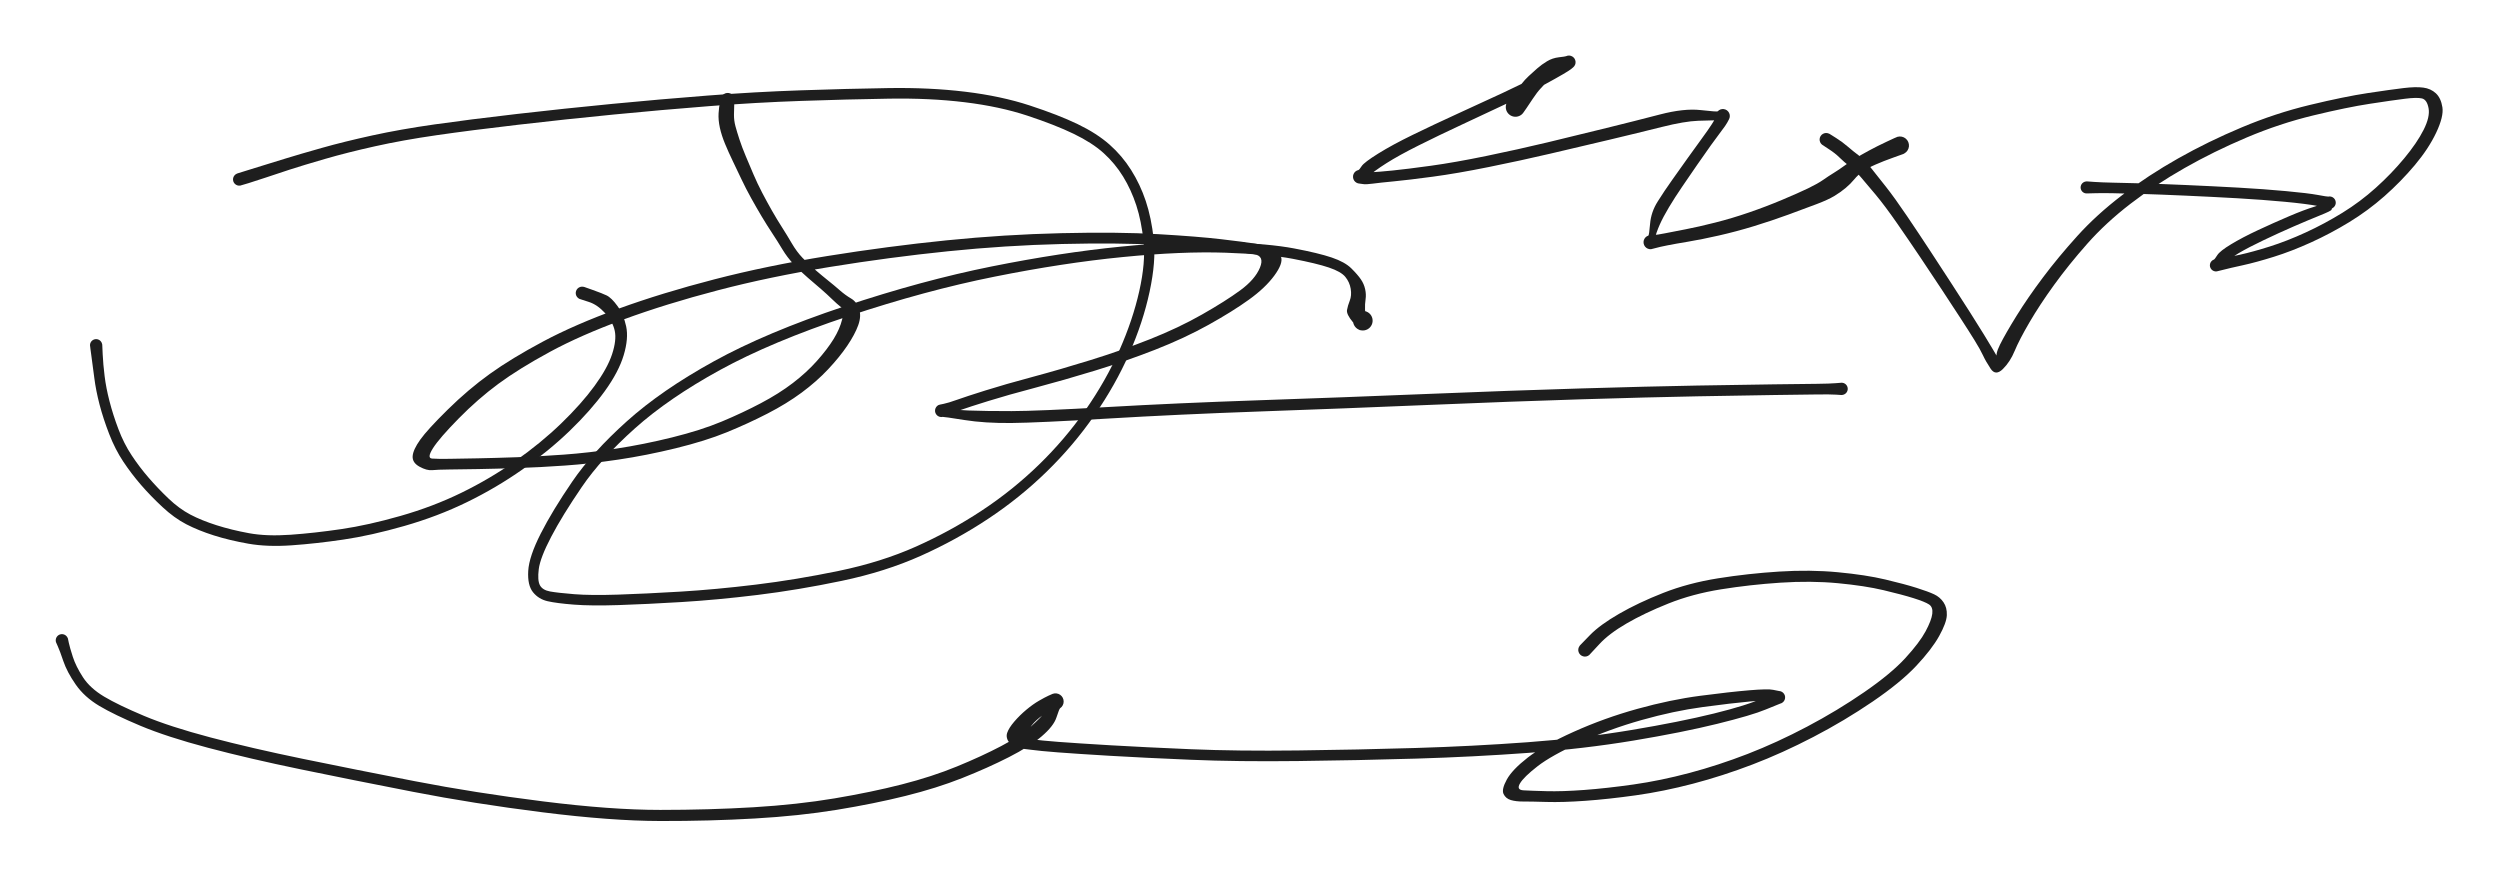 <svg version="1.1" xmlns="http://www.w3.org/2000/svg" viewBox="0 0 1254 441" width="1254" height="441">
  <!-- svg-source:excalidraw -->
  <!-- payload-type:application/vnd.excalidraw+json --><!-- payload-version:2 --><!-- payload-start -->eyJ2ZXJzaW9uIjoiMSIsImVuY29kaW5nIjoiYnN0cmluZyIsImNvbXByZXNzZWQiOnRydWUsImVuY29kZWQiOiJ4nM1cXF1zXHUwMDEzx1x1MDAxMn3Xr3D5vrLJztfuTt6AhFx1MDAxNHAvgSi5uZBKuWRpbVx1MDAwYsuSXCLJgKH473clXHUwMDFi7Z5W4PSUoSyoovDunJ2vnu4+3T3+0Ds4OFxcXc3rw1x1MDAxZlx1MDAwZVx1MDAwZet3w8FkPFpcZt5cdTAwMWXeWz9/Uy+W49m0eWU3Py9nl4vhpuXZajVf/vD994P5/LvT8ep4Njv/bji7uIbVk/qinq6WTcM/m59cdTAwMGZcdTAwMGU+bP7tdHSyqOttN5s3bVelk1x1MDAwZp/NpptebV6ZyvtQXHUwMDE221x1MDAxNuPlj01vq3rUvD5cdTAwMTlMlnX7Zv3o8Pzfv52e/Pzr0f1cdTAwMDevlv3yZXxcdTAwMTWPhlXb68l4MumvriabQS1nzdzbd8vVYnZe/zFcdTAwMWWtzj4tQOf551CL2eXp2bReridvtk9n88FwvLpaP8vz7dPB9HTzjfbJu/X8bdvXXHUwMDFhYX0u+n44m8xcdTAwMTbrvv9l6vXftvfjwfD8tFx1MDAxOcJ0tG2zWlxmpsv5YNFsSNvu7c2sSlx1MDAxM7fPzurx6dlqPcTKt1x1MDAxZNabpfXReVx1MDAxN/LOSNa9zFx1MDAxZo82e/xXu56LwUX9eI2YXk4m3UWZjm5cdTAwMTZcdTAwMDVeXHUwMDFjr1/81Fx1MDAxMZf2U5fz0eB6X02ZV2WsbFx1MDAxZUtXbd9PxtNz+bnJbHj+XHUwMDBmojCfjbvSuP7T/u+gXf7NXHUwMDBm2///de9cdTAwMWZbZ+ZcdTAwMWX8lNbepTX3ac3LtOYmsPa229xa1ryAqdKlMThX3j5021x1MDAwN7pVXHUwMDE2vl/w9jD+omLtXHUwMDFkLj5dTVx1MDAwN9+v6OZ6XHUwMDA37SNrXHUwMDFmYDyRjifAeFwi/X6B0pPTXHRcdTAwMTTullx1MDAwMDpcdTAwMDVcdKAnQFx1MDAwMFxmXHUwMDE1ulBcdTAwMDGAXHUwMDFmXHUwMDAyj1x1MDAwMMfFwlx1MDAwM8BTuTMlnmJcbsjg4JiC61x0i5Pgsp2Jha24Yow5XCJcdTAwMTS60bhkiEuH+DJcdTAwMTlcdTAwMTJ8OiSkQ1xuhFBZ3IUo7FXAXHUwMDE1KzUrhpBC0YvYSsd7iah+LO8kgP0yOe1cdTAwMDMksqLnKsRu+7KgXHUwMDA3V1hcdTAwMTiqcZstXHUwMDA2XHUwMDAw7cE6OLjchtlcdTAwMDLEkG+2LYu0SdtcdTAwMTKGVFLlI1x1MDAwMXSVxJAq7tZIS8ZdXHUwMDAzj8rK0KNnXHJcIiydtylR7ziO8KhDPJ25MSCyJnCnK0dcclx1MDAxMriU5ziqwOeR+1SEUFx1MDAxZty529FRXHUwMDFjUYp5KFx1MDAwNFFYZiolrkQp4U5tQ39xz+l+XHUwMDA0sVZcXEqCL1JcdTAwMTHiRGlcdTAwMTDJo/pcdTAwMDKiJ5CHk8Fy9XB2cTFeNSTy+ZpcdTAwMDBKsrhcdTAwMWNfXFxOXHUwMDFhivl80Vx1MDAxMNPLxZqIr1x1MDAxNpdcdTAwMWTWePP8mpdunn68fplcdTAwMTTOKKJ8+Cmc0Uh9dLlxvqXbLJwxf+afn1x1MDAxZVx1MDAwZvv33/f7b1x1MDAxNuHFm7NX5sF+hzOMXHRcdTAwMTjPXGKmXHUwMDEwnX+9eEZsXHUwMDE1YieeYXfiXHUwMDE5Ns9cdTAwMWJcdTAwMWJQhlbv3EVAo6Er9u5cdTAwMDNcdTAwMWFcdTAwMTjPoFx1MDAxYVx1MDAwYrRPZlx1MDAxNFpcdTAwMTRcdTAwMDHUI/FcdTAwMTZcdTAwMDdEtW6JM3CcP6G5yVx1MDAxY/fDkLprXHUwMDEwhVx1MDAxOFx1MDAxNXWsTImjUjhcZlWOXGLKr3dcdTAwMTB0uyXCpLoxXHUwMDFhXHUwMDExKdClpO3R7bFcbo9cdTAwMDQ8Sk97QMvP6YxP9ethiUpcdTAwMWXmQ6LB2Tjyd1x1MDAwNcBhXHUwMDBmnI2hQ5xcdTAwMGXg3Fx1MDAxNYfEqUzmoFx1MDAwN+6oZihcdTAwMTXcWVx1MDAwM/+Dn89cdTAwMDK+z/lqXGZp7YVrrlx1MDAwMYBSslQsStDFPJRlYYW4S5c5OFxiQVx1MDAxMVx1MDAwNECAXCJAjlx1MDAxMVx1MDAxMFx1MDAwNcJcIkfSIERcdTAwMWY8iWBRrfKYX4OAmXNcdTAwMWTWIFC++XmwVbwlQrFWXHUwMDE1mDlurTPBqnheoUHA6nJcdTAwMDORiTBcYj9cdTAwMTlccsIlI6BcdTAwMGbHNaAt8TwpZo77oThQzqDt4jvo0PwqrJdDaa/4+fBcdTAwMTY0XHUwMDBmXHUwMDBm6WS+TEVcdTAwMDRcdTAwMGLzUFx1MDAwNGCLPDG6llx1MDAxNVx1MDAwNYxKoUtK4asoXHUwMDEwXHUwMDFlU4x8XHUwMDFlJeor7lx1MDAwNWYlzoNnXHUwMDBlXHUwMDFiXHUwMDA0Rk9SXHUwMDAxXHUwMDE5X9wvIHpcdTAwMDK5P/GAVuh24lx1MDAwMc7GPIS8XHUwMDE1ZFx1MDAxYVx1MDAwZvjv+ev5NJ9eXcVH5+9cdTAwMWZccn76T173J/tcdTAwMWRcdTAwMGYofFx1MDAxYlx1MDAxMFkjXFzrXHUwMDAyfPVwgG2JRTdcdTAwMWPQiT9cXIdcdTAwMDNC4a3Pg7/jaEDsXGb3zqJcdTAwMDGYY6fN05hcdTAwMWJqdVx1MDAxZVx1MDAwYsD2iopcdTAwMDLUttzOIE3iSlxuc7WRK85cdTAwMDIj2zmlhlx1MDAxObJcdTAwMDBjXHUwMDE1XHUwMDE1KU5kxri/I1x1MDAxM5ZcdTAwMWFcYmZZVFx1MDAxMJHiNXz2Nlx1MDAxN1x0em7NrFx1MDAxMWk+hbuHREWxj1x1MDAxNtdYkUdNTsVlXHUwMDE2Q188N9Mgkp1pRHBcdTAwMTK7g1C4+J9H7K9dbtMqO3a5sM2M8lx1MDAwZZ2idtk/PFx1MDAxOfVfXHUwMDFlvfj9fy/DkX19tbryg4f7bZd9y7Kuy1x1MDAwZatvV3ZcdTAwMThardja5Vx1MDAwZYn+ZJdjYU2jZzpcdTAwMGXRXdhlU7SFVftcdTAwMTGl50nCtG+DMszoXHUwMDAxt4mOulx1MDAxNyWTVKWXXCJKrVxibImkgVwihizi87yPXHUwMDE4XHUwMDExwb1cdTAwMWQsJMo4f7dcdTAwMTFzXHUwMDAwnP05jJJqXHUwMDEwXCI+z1x1MDAxMVx1MDAxZSlp5qiB9U5kleiWe0zPZ4aPKlxiKeFcdTAwMDCR1eZcdTAwMDBYW1x1MDAxZbBcdTAwMTFcdTAwMDBexuAxcVx1MDAxMPkyWcz+87CTz0XNr0JA0GvjXHUwMDE1O86hz1x1MDAxYblcbsE4ruU+m/VcIprOa3byiFxinuwqq1SEiKQoXHUwMDEwXsycJ4tEuotcdTAwMTe5XHUwMDFhdMBM5ClRj3VBPERnMLuhqSRC5WZ4KtGicuMxPYeZXV5cdTAwMTkrTofjOlx1MDAwMVx0XHUwMDFkz05cdTAwMDfM9SlcdTAwMDC4XHUwMDE1XFzZXHUwMDA21DqeKlx1MDAxMVFIw1NcdFx1MDAwMsBViFx1MDAwNCh6wEJHXpZdgJLiYWtcdODLKlx1MDAwMLxcdTAwMWFUXHUwMDAw+E4joKRnTiwrj1dcdTAwMDSU1ltcdTAwMDF6XHUwMDAyuEfU7fMh1bxcZsZ1LzQx5jZ49u7Fozj8cfX06Yv7xdXx07/NXHUwMDEzt9/MzXTSRNfUrfh21M21vmAnpOo7s72psDLOV5XtqMs74W4hhD2IqSa1xvhcdTAwMTdrjUlhOpK062JGhFwiWXu8cGVcdTAwMTSl4WBcdTAwMWG5eUdDx/UlrGXB76+h8uOVZ1x1MDAxOEWkhlx1MDAxN9OgivtQlfCYqDhUuGOc40hcdTAwMDDds1xuSVx1MDAxNHfisG7B8NShXGJcdTAwMWFzaoBcXFwiKu5cdTAwMWSis8G9Y6ws4nVcdTAwMTFcdTAwMDZvnmhcbvNwSPykYVxmhpemXHUwMDA3wch5LFx1MDAwMnc6U1x1MDAxY8/cJCNCMlx1MDAwMqNcdTAwMTc8d+1E9IKLuOyD74ZgNpz+lolXZW1IrFxuXHUwMDEw2Vx1MDAwN15cYmJccqYrXHUwMDE09Fx1MDAxYUWWXHUwMDE3uEZcdTAwMDTwQ4E3vjhAJI84T1x1MDAxMZPmTMhiwVx1MDAxYa9cdTAwMDO2qFx0eHGGRVKgXHUwMDExXHKYtONcdTAwMWIn6lx1MDAxOHlcdTAwMTZcdTAwMTaXVVFvWyZWU8mgXGJcdTAwMTdccizI1lx1MDAwMPJEgI1fXHLQXHUwMDEzwD2iToV8+Ik6uaqIlbOFnjpd/vIyXHUwMDFiPrr/2+Lx0e/F/In/4/WTrN5z6uTaW3o31MmJzr9iNUqHpm2pU9xlTlWVx0aY2p25XHUwMDBi4lTYPbiakmFmSlOjXHUwMDAwXHUwMDBlPG1vhX/NXHUwMDAx4vJcdTAwMWRcdTAwMDeIKGkqQFHLgJFbPmlRLaKoq0+sS898or3IQmqFL1x1MDAwNuq5XHUwMDE5zlwi2Fx1MDAwYkVVpbhhqqi3NqL6nS+sQXHyfFx1MDAxYVx1MDAwNsVDhcCZK1x1MDAwZVx1MDAxZNa/c/+gQZhEXHUwMDE5XHUwMDE0XHRbfiywKirjXHUwMDAwLIRWJJ2zStxbUtxcdTAwMWZcdTAwMTHMgs87lqlcYrFcdTAwMWKZQoWIZI5isUyFPiRXOuJOseLGg7hTnFxck69YK4s14CqEuyVcIvmmgMYqJVx1MDAxNmRkgseohCRcbrKuXHUwMDEwRVxcXkVcdTAwMWRAc4jEVFx1MDAxNL+yREJcdTAwMTS/f0RcdTAwMTSCayCixkRcdTAwMDVJvVx1MDAwNNqcK1FlojmK4nKq4nepXGI9pNlKoVx1MDAxZVx1MDAxNVV9gr4rXCJIu1x1MDAxMIXxie62XHUwMDEwRZXplyA9XHUwMDAx/UZkrXfTxeFgPu+vXHUwMDFhcPPumro1/v541Fx1MDAxZr+voZvDN+P67YMvU47eXHJcdFxcc61NZ1x1MDAxZj72Pv5cdTAwMWZ7qH5tIn0=<!-- payload-end -->
  <defs>
    <style class="style-fonts">
      @font-face {
        font-family: "Virgil";
        src: url("https://unpkg.com/@excalidraw/excalidraw@undefined/dist/excalidraw-assets/Virgil.woff2");
      }
      @font-face {
        font-family: "Cascadia";
        src: url("https://unpkg.com/@excalidraw/excalidraw@undefined/dist/excalidraw-assets/Cascadia.woff2");
      }
      @font-face {
        font-family: "Assistant";
        src: url("https://unpkg.com/@excalidraw/excalidraw@undefined/dist/excalidraw-assets/Assistant-Regular.woff2");
      }
    </style>
    
  </defs>
  <rect x="0" y="0" width="1254" height="441" fill="transparent"/><g transform="translate(365 50) rotate(0 203.5 91)" stroke="none"><path fill="#1e1e1e" d="M 3.38,0.48 Q 3.38,0.48 3.29,2.52 3.20,4.56 3.16,7.50 3.13,10.44 3.89,13.27 4.65,16.10 5.91,19.95 7.17,23.80 9.07,28.32 10.98,32.85 12.92,37.42 14.87,42.00 17.34,46.74 19.82,51.47 22.28,55.79 24.75,60.11 27.20,63.93 29.64,67.75 32.15,72.03 34.66,76.32 37.54,79.32 40.42,82.33 43.92,85.35 47.42,88.36 50.43,90.76 53.43,93.15 56.24,95.61 59.06,98.07 61.88,99.72 64.70,101.36 65.92,104.95 67.14,108.53 65.48,113.14 63.81,117.75 59.99,123.41 56.17,129.06 50.39,135.23 44.60,141.39 37.09,146.95 29.57,152.51 19.93,157.47 10.28,162.44 -0.46,166.83 -11.21,171.21 -25.99,174.83 -40.78,178.45 -54.87,180.54 -68.95,182.64 -81.61,183.52 -94.26,184.41 -105.39,184.77 -116.52,185.14 -125.28,185.29 -134.03,185.44 -139.77,185.50 -145.50,185.56 -148.23,185.83 -150.95,186.09 -154.59,184.08 -158.23,182.07 -158.02,178.83 -157.80,175.59 -154.22,170.56 -150.65,165.53 -140.38,155.42 -130.11,145.31 -119.29,137.54 -108.48,129.77 -92.56,121.28 -76.64,112.79 -54.80,104.86 -32.96,96.92 -6.67,90.12 19.62,83.31 50.13,78.40 80.65,73.50 109.74,70.56 138.83,67.62 167.37,66.96 195.91,66.29 215.86,67.45 235.81,68.61 247.49,69.98 259.16,71.35 264.72,72.22 270.29,73.10 273.44,74.41 276.58,75.73 277.61,78.96 278.65,82.19 274.17,88.28 269.69,94.37 261.52,100.27 253.36,106.16 241.23,112.92 229.11,119.67 214.34,125.45 199.58,131.22 184.08,135.95 168.57,140.69 154.50,144.42 140.43,148.14 130.78,151.14 121.14,154.13 116.78,155.67 112.42,157.21 110.34,158.12 108.27,159.02 107.89,159.11 107.51,159.19 107.13,159.19 106.74,159.18 106.37,159.08 105.99,158.98 105.66,158.79 105.32,158.61 105.03,158.35 104.75,158.08 104.54,157.76 104.32,157.44 104.19,157.08 104.06,156.71 104.02,156.33 103.98,155.94 104.04,155.56 104.09,155.18 104.24,154.82 104.38,154.46 104.61,154.15 104.83,153.83 105.13,153.58 105.42,153.33 105.77,153.16 106.11,152.99 109.11,154.28 112.10,155.57 120.73,155.90 129.35,156.23 142.43,156.21 155.51,156.18 190.36,154.18 225.21,152.18 266.82,150.76 308.43,149.34 351.11,147.60 393.78,145.86 428.04,144.84 462.30,143.82 486.35,143.39 510.41,142.96 524.95,142.78 539.48,142.60 546.23,142.53 552.99,142.45 555.85,142.20 558.72,141.94 559.21,142.01 559.71,142.09 560.16,142.32 560.61,142.55 560.96,142.91 561.31,143.27 561.52,143.72 561.74,144.18 561.80,144.68 561.86,145.18 561.76,145.67 561.65,146.16 561.40,146.60 561.15,147.03 560.77,147.36 560.39,147.69 559.92,147.88 559.46,148.07 558.96,148.11 558.45,148.14 557.97,148.01 557.48,147.88 557.06,147.60 556.64,147.33 556.33,146.93 556.03,146.53 555.86,146.06 555.69,145.58 555.69,145.08 555.68,144.58 555.84,144.10 555.99,143.62 556.29,143.22 556.59,142.81 557.00,142.53 557.42,142.24 557.90,142.10 558.38,141.96 558.88,141.98 559.39,142.00 559.86,142.18 560.33,142.36 560.71,142.68 561.10,143.01 561.36,143.43 561.63,143.86 561.74,144.35 561.86,144.84 561.81,145.34 561.76,145.84 561.55,146.30 561.35,146.76 561.00,147.13 560.66,147.50 560.22,147.74 559.78,147.98 559.29,148.07 558.79,148.15 558.79,148.15 558.79,148.15 555.92,147.96 553.05,147.77 546.30,147.86 539.55,147.94 525.03,148.14 510.51,148.33 486.48,148.79 462.46,149.24 428.24,150.29 394.01,151.34 351.32,153.13 308.63,154.92 267.08,156.39 225.54,157.87 190.54,159.96 155.55,162.05 142.29,162.18 129.04,162.32 118.65,160.67 108.27,159.02 107.89,159.11 107.51,159.19 107.13,159.19 106.74,159.18 106.37,159.08 105.99,158.98 105.66,158.79 105.32,158.61 105.03,158.35 104.75,158.08 104.54,157.76 104.32,157.44 104.19,157.08 104.06,156.71 104.02,156.33 103.98,155.94 104.04,155.56 104.09,155.18 104.24,154.82 104.38,154.46 104.61,154.15 104.83,153.83 105.13,153.58 105.42,153.33 105.77,153.16 106.11,152.99 108.36,152.56 110.60,152.12 115.06,150.52 119.51,148.92 129.26,145.86 139.00,142.79 152.96,139.05 166.91,135.30 182.19,130.56 197.46,125.83 211.82,120.14 226.18,114.45 237.93,107.76 249.68,101.08 257.10,95.64 264.52,90.20 266.98,84.27 269.43,78.34 263.99,77.50 258.54,76.65 247.02,75.31 235.50,73.98 215.77,72.84 196.03,71.71 167.71,72.39 139.39,73.08 110.46,76.04 81.53,79.00 51.29,83.90 21.05,88.81 -4.95,95.62 -30.96,102.42 -52.36,110.29 -73.77,118.15 -89.25,126.54 -104.72,134.94 -115.02,142.53 -125.31,150.13 -134.96,159.95 -144.60,169.76 -147.80,174.79 -150.99,179.81 -148.28,180.02 -145.56,180.23 -139.85,180.15 -134.13,180.07 -125.42,179.90 -116.71,179.73 -105.68,179.34 -94.65,178.95 -82.21,178.04 -69.78,177.14 -55.96,175.04 -42.13,172.94 -27.78,169.38 -13.43,165.82 -2.96,161.45 7.49,157.08 16.63,152.25 25.77,147.43 32.70,142.12 39.64,136.82 44.84,130.95 50.05,125.09 53.16,120.03 56.26,114.97 57.43,110.18 58.60,105.40 56.77,103.98 54.95,102.57 52.36,100.06 49.78,97.55 46.84,95.00 43.90,92.46 40.18,89.28 36.47,86.10 33.19,82.64 29.91,79.17 27.41,75.01 24.91,70.84 22.32,66.94 19.74,63.04 17.13,58.68 14.52,54.32 11.82,49.45 9.12,44.58 7.00,40.09 4.88,35.60 2.64,30.96 0.40,26.32 -1.32,22.15 -3.05,17.97 -3.91,14.10 -4.76,10.22 -4.56,6.85 -4.35,3.48 -3.87,1.50 -3.38,-0.48 -3.27,-0.88 -3.17,-1.28 -2.97,-1.64 -2.77,-2.00 -2.49,-2.30 -2.21,-2.60 -1.86,-2.83 -1.52,-3.06 -1.13,-3.20 -0.74,-3.33 -0.33,-3.37 0.07,-3.42 0.48,-3.36 0.88,-3.30 1.27,-3.14 1.65,-2.99 1.98,-2.75 2.32,-2.51 2.58,-2.19 2.85,-1.88 3.04,-1.51 3.22,-1.14 3.31,-0.74 3.40,-0.34 3.39,0.07 3.38,0.48 3.38,0.48 L 3.38,0.48 Z"/></g><g transform="translate(795 326) rotate(0 -292.5 23)" stroke="none"><path fill="#1e1e1e" d="M -2.45,-2.31 Q -2.45,-2.31 2.52,-7.43 7.49,-12.55 17.14,-18.12 26.79,-23.69 39.29,-28.60 51.79,-33.52 66.80,-35.92 81.81,-38.31 97.40,-39.30 112.98,-40.29 126.95,-38.96 140.92,-37.64 150.69,-35.32 160.46,-32.99 166.35,-31.13 172.24,-29.26 175.16,-27.89 178.08,-26.53 179.88,-23.87 181.68,-21.21 181.53,-17.41 181.37,-13.60 177.68,-6.96 173.99,-0.32 166.20,7.99 158.40,16.31 144.28,25.94 130.15,35.56 114.61,43.64 99.07,51.73 84.03,57.48 69.00,63.22 54.18,67.11 39.37,70.99 25.50,72.93 11.64,74.87 0.26,75.68 -11.11,76.50 -19.21,76.26 -27.31,76.02 -30.98,76.04 -34.65,76.06 -37.19,75.30 -39.73,74.53 -40.82,72.26 -41.91,69.98 -39.19,65.02 -36.47,60.06 -28.65,53.98 -20.83,47.90 -5.56,41.04 9.69,34.18 26.33,29.56 42.96,24.95 57.90,23.00 72.84,21.05 82.37,20.25 91.90,19.45 94.41,20.02 96.91,20.59 97.31,20.60 97.70,20.61 98.07,20.72 98.45,20.82 98.79,21.02 99.13,21.21 99.41,21.48 99.70,21.75 99.91,22.08 100.12,22.40 100.25,22.77 100.37,23.14 100.41,23.53 100.44,23.92 100.38,24.31 100.32,24.70 100.17,25.06 100.02,25.42 99.79,25.73 99.55,26.05 99.25,26.29 98.95,26.54 98.60,26.71 98.25,26.88 97.87,26.97 97.48,27.05 90.65,29.90 83.81,32.76 66.42,37.06 49.02,41.36 24.37,45.47 -0.27,49.58 -28.07,51.62 -55.88,53.66 -84.66,54.52 -113.45,55.38 -143.79,55.74 -174.14,56.10 -197.74,55.10 -221.33,54.11 -238.25,53.11 -255.17,52.10 -264.39,51.39 -273.61,50.67 -277.88,50.08 -282.16,49.48 -284.35,49.44 -286.53,49.41 -288.58,46.77 -290.63,44.12 -289.81,41.63 -288.98,39.15 -286.24,35.96 -283.50,32.77 -280.17,29.99 -276.84,27.21 -273.81,25.47 -270.78,23.73 -269.12,22.97 -267.46,22.22 -267.00,22.04 -266.53,21.87 -266.04,21.81 -265.54,21.76 -265.05,21.82 -264.55,21.88 -264.09,22.06 -263.62,22.24 -263.22,22.53 -262.81,22.81 -262.48,23.18 -262.15,23.56 -261.92,24.00 -261.70,24.44 -261.58,24.93 -261.46,25.41 -261.47,25.91 -261.47,26.41 -261.59,26.89 -261.71,27.37 -261.95,27.81 -262.18,28.25 -262.51,28.62 -262.85,28.99 -263.26,29.27 -263.67,29.55 -265.09,33.89 -266.51,38.24 -272.50,43.35 -278.49,48.47 -289.01,53.82 -299.53,59.18 -312.34,64.26 -325.15,69.34 -340.80,73.23 -356.45,77.13 -375.22,80.20 -393.98,83.27 -416.43,84.56 -438.87,85.86 -463.67,85.82 -488.47,85.78 -523.00,81.43 -557.53,77.08 -587.75,71.19 -617.97,65.31 -644.01,59.93 -670.06,54.55 -690.68,49.08 -711.30,43.61 -724.52,38.07 -737.74,32.53 -745.21,28.07 -752.68,23.61 -757.02,17.36 -761.35,11.12 -763.19,5.73 -765.02,0.33 -765.97,-1.73 -766.93,-3.81 -767.01,-4.32 -767.09,-4.82 -767.00,-5.32 -766.92,-5.83 -766.68,-6.27 -766.44,-6.72 -766.06,-7.07 -765.69,-7.42 -765.23,-7.63 -764.76,-7.84 -764.26,-7.89 -763.75,-7.95 -763.25,-7.83 -762.76,-7.72 -762.32,-7.46 -761.89,-7.19 -761.56,-6.80 -761.23,-6.41 -761.04,-5.94 -760.86,-5.46 -760.83,-4.95 -760.81,-4.44 -760.95,-3.95 -761.09,-3.46 -761.38,-3.04 -761.67,-2.62 -762.07,-2.32 -762.48,-2.01 -762.96,-1.85 -763.45,-1.69 -763.96,-1.69 -764.47,-1.70 -764.95,-1.86 -765.43,-2.03 -765.84,-2.34 -766.24,-2.65 -766.52,-3.07 -766.81,-3.50 -766.94,-3.99 -767.07,-4.48 -767.04,-4.99 -767.01,-5.50 -766.82,-5.97 -766.63,-6.44 -766.30,-6.83 -765.96,-7.22 -765.53,-7.48 -765.09,-7.74 -764.59,-7.84 -764.09,-7.95 -763.58,-7.89 -763.08,-7.83 -762.62,-7.62 -762.16,-7.40 -761.79,-7.05 -761.42,-6.69 -761.18,-6.24 -760.95,-5.79 -760.95,-5.79 -760.95,-5.79 -760.48,-3.55 -760.01,-1.31 -758.48,3.45 -756.95,8.22 -753.38,13.72 -749.81,19.21 -742.75,23.43 -735.68,27.64 -722.80,33.06 -709.93,38.47 -689.45,43.89 -668.97,49.30 -642.96,54.66 -616.94,60.01 -586.90,65.85 -556.85,71.68 -522.66,75.97 -488.46,80.26 -463.83,80.25 -439.20,80.25 -417.06,78.92 -394.92,77.58 -376.41,74.47 -357.91,71.36 -342.69,67.47 -327.47,63.58 -315.01,58.46 -302.54,53.35 -292.82,48.24 -283.10,43.14 -277.99,38.52 -272.88,33.90 -271.04,31.54 -269.20,29.18 -268.33,25.70 -267.46,22.22 -267.00,22.04 -266.53,21.87 -266.04,21.81 -265.54,21.76 -265.05,21.82 -264.55,21.88 -264.09,22.06 -263.62,22.24 -263.22,22.52 -262.81,22.81 -262.48,23.18 -262.15,23.56 -261.92,24.00 -261.70,24.44 -261.58,24.93 -261.46,25.41 -261.47,25.91 -261.47,26.41 -261.59,26.89 -261.71,27.37 -261.95,27.81 -262.18,28.25 -262.51,28.62 -262.84,28.99 -263.26,29.27 -263.67,29.55 -265.49,30.00 -267.31,30.45 -269.75,31.54 -272.20,32.63 -274.99,35.16 -277.78,37.70 -279.60,40.98 -281.43,44.25 -277.31,44.84 -273.20,45.42 -264.03,46.13 -254.86,46.83 -237.98,47.83 -221.11,48.82 -197.66,49.81 -174.20,50.80 -143.91,50.43 -113.61,50.06 -84.94,49.19 -56.27,48.33 -28.71,46.30 -1.15,44.28 23.28,40.18 47.72,36.09 64.66,31.91 81.60,27.73 89.26,24.16 96.91,20.59 97.31,20.60 97.70,20.61 98.07,20.72 98.45,20.82 98.79,21.02 99.13,21.21 99.41,21.48 99.70,21.75 99.91,22.08 100.12,22.40 100.25,22.77 100.37,23.14 100.41,23.53 100.44,23.92 100.38,24.31 100.32,24.70 100.17,25.06 100.02,25.42 99.79,25.73 99.55,26.05 99.25,26.29 98.95,26.54 98.60,26.71 98.25,26.88 97.87,26.97 97.48,27.05 94.86,26.02 92.23,24.99 82.91,25.85 73.59,26.71 59.06,28.66 44.54,30.62 28.37,35.19 12.20,39.76 -2.35,46.38 -16.91,53.01 -23.80,58.38 -30.70,63.75 -32.59,66.98 -34.48,70.22 -30.82,70.43 -27.15,70.64 -19.33,70.85 -11.51,71.07 -0.31,70.24 10.87,69.41 24.41,67.49 37.94,65.56 52.44,61.71 66.94,57.86 81.63,52.17 96.32,46.47 111.49,38.46 126.66,30.45 140.15,21.15 153.63,11.85 160.75,4.06 167.87,-3.72 170.86,-9.30 173.85,-14.87 174.24,-18.16 174.63,-21.46 172.62,-22.80 170.61,-24.14 164.90,-25.94 159.20,-27.73 149.80,-29.96 140.40,-32.19 126.87,-33.47 113.33,-34.74 98.02,-33.73 82.71,-32.71 68.31,-30.40 53.91,-28.09 41.86,-23.27 29.81,-18.45 20.93,-13.29 12.05,-8.14 7.25,-2.91 2.45,2.31 2.14,2.58 1.82,2.84 1.46,3.01 1.09,3.19 0.69,3.28 0.30,3.36 -0.10,3.35 -0.51,3.33 -0.90,3.22 -1.29,3.11 -1.65,2.91 -2.00,2.71 -2.30,2.43 -2.59,2.15 -2.81,1.81 -3.04,1.47 -3.17,1.08 -3.30,0.70 -3.34,0.29 -3.37,-0.10 -3.31,-0.51 -3.25,-0.91 -3.09,-1.28 -2.93,-1.66 -2.69,-1.99 -2.45,-2.32 -2.45,-2.31 L -2.45,-2.31 Z"/></g><g transform="translate(292 147) rotate(0 -111 63)" stroke="none"><path fill="#1e1e1e" d="M 1.02,-3.08 Q 1.02,-3.08 5.31,-1.56 9.60,-0.04 12.14,1.12 14.68,2.28 17.75,6.53 20.82,10.78 22.09,16.75 23.36,22.73 20.86,31.12 18.35,39.52 11.34,49.22 4.32,58.92 -6.21,69.08 -16.75,79.24 -29.95,88.49 -43.16,97.75 -57.81,104.89 -72.45,112.03 -89.17,116.82 -105.88,121.61 -119.67,123.64 -133.47,125.68 -145.70,126.53 -157.92,127.39 -167.41,125.72 -176.91,124.04 -184.71,121.57 -192.51,119.10 -198.57,115.96 -204.62,112.82 -210.54,107.30 -216.47,101.77 -221.25,96.25 -226.04,90.73 -230.16,84.55 -234.27,78.37 -237.25,70.66 -240.23,62.95 -242.07,55.91 -243.90,48.86 -244.69,42.60 -245.48,36.33 -246.18,31.39 -246.88,26.45 -246.84,25.95 -246.81,25.45 -246.62,24.99 -246.42,24.53 -246.09,24.15 -245.76,23.77 -245.33,23.52 -244.90,23.27 -244.40,23.17 -243.91,23.07 -243.42,23.13 -242.92,23.19 -242.47,23.41 -242.01,23.63 -241.66,23.98 -241.30,24.33 -241.07,24.77 -240.84,25.22 -240.77,25.72 -240.69,26.21 -240.78,26.71 -240.87,27.20 -241.11,27.64 -241.35,28.08 -241.72,28.42 -242.09,28.76 -242.55,28.96 -243.01,29.16 -243.51,29.21 -244.01,29.26 -244.49,29.14 -244.98,29.03 -245.41,28.76 -245.83,28.50 -246.15,28.11 -246.47,27.72 -246.65,27.25 -246.83,26.78 -246.85,26.28 -246.87,25.78 -246.73,25.30 -246.58,24.82 -246.30,24.41 -246.01,24.00 -245.60,23.70 -245.20,23.41 -244.72,23.25 -244.25,23.10 -243.75,23.11 -243.24,23.12 -242.77,23.28 -242.30,23.45 -241.90,23.76 -241.51,24.07 -241.24,24.49 -240.96,24.91 -240.83,25.39 -240.71,25.88 -240.71,25.88 -240.71,25.88 -240.49,30.78 -240.26,35.68 -239.53,41.62 -238.81,47.55 -237.06,54.31 -235.32,61.08 -232.59,68.28 -229.87,75.48 -225.96,81.39 -222.06,87.29 -217.45,92.61 -212.85,97.94 -207.49,103.05 -202.13,108.17 -196.51,111.12 -190.90,114.06 -183.43,116.44 -175.96,118.82 -167.11,120.45 -158.25,122.08 -146.25,121.23 -134.25,120.38 -120.80,118.40 -107.36,116.43 -91.09,111.78 -74.82,107.13 -60.57,100.18 -46.32,93.23 -33.48,84.21 -20.64,75.20 -10.47,65.36 -0.31,55.53 6.21,46.60 12.73,37.67 15.03,30.64 17.33,23.61 16.37,18.99 15.41,14.37 11.52,10.08 7.64,5.79 3.30,4.43 -1.02,3.08 -1.38,2.91 -1.73,2.74 -2.03,2.49 -2.34,2.25 -2.57,1.93 -2.81,1.62 -2.96,1.26 -3.11,0.90 -3.18,0.51 -3.24,0.13 -3.21,-0.25 -3.18,-0.64 -3.05,-1.01 -2.93,-1.39 -2.72,-1.72 -2.51,-2.05 -2.23,-2.32 -1.95,-2.59 -1.61,-2.79 -1.27,-2.98 -0.89,-3.09 -0.52,-3.20 -0.13,-3.22 0.26,-3.23 0.64,-3.15 1.02,-3.07 1.02,-3.07 L 1.02,-3.08 Z"/></g><g transform="translate(120 90) rotate(0 282 84)" stroke="none"><path fill="#1e1e1e" d="M -0.92,-3.01 Q -0.92,-3.01 2.80,-4.17 6.54,-5.33 11.57,-6.89 16.61,-8.45 23.38,-10.53 30.15,-12.62 41.40,-15.80 52.65,-18.98 66.71,-22.06 80.76,-25.14 98.01,-27.60 115.26,-30.06 139.26,-32.83 163.26,-35.59 187.27,-37.91 211.28,-40.23 235.01,-42.07 258.74,-43.92 281.81,-44.70 304.89,-45.49 325.62,-45.82 346.35,-46.15 364.24,-43.98 382.14,-41.81 396.53,-37.09 410.92,-32.38 420.55,-27.74 430.18,-23.10 436.52,-17.50 442.85,-11.90 447.37,-4.73 451.90,2.43 454.71,10.82 457.52,19.20 458.72,30.12 459.92,41.04 456.64,56.31 453.37,71.59 446.44,87.35 439.51,103.12 429.00,118.27 418.50,133.43 405.01,146.58 391.52,159.73 375.60,170.27 359.69,180.82 341.89,188.79 324.08,196.77 302.25,201.35 280.42,205.92 259.93,208.43 239.44,210.93 221.79,211.99 204.13,213.06 190.30,213.51 176.47,213.96 167.87,213.28 159.28,212.61 154.73,211.58 150.18,210.55 147.36,207.06 144.54,203.57 144.96,196.37 145.37,189.18 151.24,177.63 157.11,166.09 167.11,151.47 177.12,136.85 194.49,121.26 211.86,105.67 238.09,91.22 264.31,76.76 303.46,63.70 342.61,50.64 377.43,43.65 412.24,36.67 442.34,33.70 472.44,30.73 494.55,31.48 516.66,32.24 529.06,34.60 541.46,36.95 548.04,39.19 554.61,41.42 557.83,44.62 561.06,47.82 562.62,50.13 564.19,52.43 564.76,55.07 565.34,57.71 564.97,60.12 564.60,62.53 564.70,65.31 564.81,68.09 565.04,67.12 565.27,66.16 565.97,66.55 566.68,66.94 567.22,67.53 567.76,68.13 568.09,68.87 568.41,69.61 568.48,70.41 568.56,71.21 568.37,72.00 568.18,72.78 567.75,73.46 567.32,74.15 566.70,74.66 566.07,75.17 565.32,75.45 564.57,75.74 563.76,75.76 562.95,75.79 562.18,75.56 561.41,75.33 560.75,74.87 560.09,74.40 559.62,73.75 559.14,73.10 558.90,72.33 558.65,71.56 558.67,70.76 558.68,69.95 558.96,69.19 559.23,68.43 559.73,67.80 560.23,67.17 560.90,66.73 561.58,66.29 562.36,66.09 563.14,65.88 563.95,65.94 564.75,66.00 565.49,66.32 566.24,66.63 566.84,67.16 567.44,67.69 567.85,68.39 568.25,69.09 568.41,69.88 568.57,70.67 568.46,71.47 568.36,72.27 568.01,73.00 567.66,73.72 567.09,74.30 566.53,74.87 565.81,75.24 565.09,75.60 564.29,75.72 563.49,75.83 562.70,75.69 561.90,75.54 561.91,75.54 561.91,75.54 558.60,71.58 555.29,67.63 555.66,65.50 556.03,63.38 557.04,60.81 558.06,58.23 557.52,54.88 556.97,51.53 554.81,48.88 552.65,46.24 546.56,44.19 540.46,42.13 528.47,39.82 516.47,37.52 494.71,36.76 472.95,36.00 443.12,38.94 413.28,41.87 378.79,48.79 344.29,55.70 305.59,68.58 266.88,81.47 241.16,95.59 215.44,109.71 198.52,124.83 181.60,139.95 171.82,154.29 162.03,168.63 156.49,179.23 150.95,189.82 150.24,195.49 149.53,201.15 150.83,203.57 152.13,205.99 155.91,206.68 159.70,207.37 168.00,208.04 176.30,208.71 190.06,208.26 203.82,207.81 221.31,206.76 238.80,205.71 259.08,203.25 279.35,200.78 300.66,196.37 321.97,191.96 339.38,184.20 356.80,176.43 372.33,166.19 387.87,155.95 401.03,143.18 414.19,130.41 424.45,115.70 434.71,100.99 441.48,85.71 448.24,70.44 451.47,55.98 454.70,41.52 453.61,31.17 452.53,20.83 449.97,13.01 447.41,5.18 443.36,-1.42 439.30,-8.02 433.57,-13.21 427.84,-18.39 418.55,-22.88 409.26,-27.37 395.37,-31.97 381.48,-36.56 363.95,-38.71 346.43,-40.85 325.75,-40.51 305.07,-40.18 282.11,-39.39 259.16,-38.60 235.48,-36.74 211.80,-34.88 187.84,-32.55 163.88,-30.21 139.96,-27.43 116.04,-24.65 99.00,-22.18 81.96,-19.72 68.09,-16.62 54.21,-13.53 43.06,-10.29 31.91,-7.06 25.20,-4.88 18.48,-2.70 13.44,-0.98 8.40,0.73 4.66,1.87 0.92,3.01 0.55,3.08 0.17,3.14 -0.20,3.12 -0.57,3.09 -0.94,2.98 -1.30,2.87 -1.62,2.67 -1.95,2.47 -2.22,2.20 -2.48,1.93 -2.68,1.60 -2.88,1.28 -2.99,0.92 -3.10,0.55 -3.12,0.17 -3.14,-0.20 -3.07,-0.57 -3.00,-0.94 -2.85,-1.29 -2.69,-1.64 -2.45,-1.93 -2.22,-2.23 -1.92,-2.47 -1.62,-2.70 -1.27,-2.85 -0.92,-3.01 -0.92,-3.01 L -0.92,-3.01 Z"/></g><g transform="translate(916 70) rotate(0 154 46)" stroke="none"><path fill="#1e1e1e" d="M 1.78,-2.80 Q 1.78,-2.80 4.96,-0.80 8.13,1.19 10.92,3.60 13.70,6.00 16.39,8.00 19.09,9.99 22.18,13.84 25.27,17.69 29.90,23.57 34.52,29.44 40.55,38.37 46.59,47.30 52.27,55.97 57.96,64.64 62.95,72.36 67.95,80.08 72.07,86.53 76.20,92.99 79.11,97.77 82.02,102.55 83.74,105.43 85.47,108.30 86.41,110.22 87.35,112.13 85.92,110.22 84.49,108.30 87.19,102.88 89.89,97.46 95.49,88.42 101.08,79.39 108.72,69.21 116.36,59.02 126.02,48.33 135.67,37.64 148.58,27.81 161.49,17.97 176.55,9.47 191.60,0.96 208.44,-6.10 225.27,-13.18 242.64,-17.37 260.00,-21.55 271.72,-23.32 283.44,-25.08 289.58,-25.82 295.71,-26.56 299.50,-26.06 303.28,-25.57 305.84,-23.19 308.39,-20.81 309.11,-16.18 309.82,-11.56 306.00,-3.47 302.18,4.61 295.22,12.88 288.25,21.15 280.03,28.41 271.81,35.66 262.42,41.40 253.03,47.13 243.22,51.59 233.41,56.04 224.54,58.81 215.68,61.58 208.99,63.05 202.30,64.51 199.26,65.31 196.22,66.11 195.84,66.15 195.47,66.18 195.10,66.13 194.73,66.08 194.39,65.93 194.04,65.79 193.74,65.57 193.44,65.35 193.20,65.07 192.95,64.78 192.79,64.45 192.62,64.11 192.54,63.75 192.46,63.38 192.47,63.01 192.48,62.64 192.58,62.27 192.68,61.91 192.86,61.59 193.04,61.26 193.30,60.99 193.55,60.71 193.86,60.51 194.18,60.30 194.53,60.18 194.88,60.06 196.20,57.97 197.53,55.89 203.15,52.50 208.77,49.10 216.60,45.44 224.42,41.79 232.06,38.53 239.69,35.27 244.95,33.66 250.22,32.05 250.83,30.37 251.45,28.69 251.82,28.61 252.19,28.52 252.57,28.53 252.95,28.54 253.31,28.64 253.68,28.74 254.01,28.92 254.34,29.10 254.62,29.36 254.90,29.62 255.11,29.93 255.32,30.25 255.44,30.61 255.57,30.96 255.61,31.34 255.65,31.72 255.59,32.09 255.54,32.47 255.40,32.82 255.26,33.17 255.03,33.48 254.81,33.79 254.52,34.03 254.23,34.28 253.89,34.45 253.56,34.62 247.17,33.41 240.79,32.21 229.90,31.20 219.02,30.18 206.34,29.45 193.66,28.73 180.22,28.13 166.77,27.53 157.91,27.27 149.05,27.02 143.56,26.91 138.07,26.80 134.33,26.93 130.59,27.07 130.11,26.98 129.62,26.89 129.19,26.65 128.76,26.41 128.43,26.05 128.10,25.69 127.90,25.24 127.70,24.79 127.65,24.30 127.61,23.81 127.72,23.33 127.84,22.85 128.10,22.43 128.36,22.01 128.74,21.70 129.12,21.39 129.58,21.21 130.04,21.04 130.53,21.02 131.03,21.00 131.50,21.14 131.97,21.28 132.37,21.57 132.78,21.85 133.07,22.25 133.36,22.65 133.51,23.11 133.66,23.58 133.65,24.08 133.64,24.57 133.47,25.03 133.31,25.50 133.00,25.88 132.70,26.27 132.29,26.54 131.87,26.81 131.40,26.93 130.92,27.06 130.43,27.02 129.94,26.98 129.48,26.79 129.03,26.60 128.66,26.28 128.29,25.95 128.04,25.53 127.80,25.10 127.70,24.62 127.60,24.13 127.66,23.65 127.73,23.16 127.94,22.71 128.16,22.27 128.50,21.92 128.85,21.57 129.28,21.35 129.72,21.12 130.21,21.05 130.70,20.98 130.70,20.98 130.70,20.98 134.44,21.25 138.18,21.51 143.69,21.62 149.20,21.72 158.11,21.97 167.01,22.22 180.49,22.81 193.96,23.40 206.74,24.11 219.52,24.83 230.65,25.86 241.78,26.89 246.62,27.79 251.45,28.69 251.82,28.61 252.19,28.52 252.57,28.53 252.95,28.54 253.31,28.64 253.68,28.74 254.01,28.92 254.34,29.10 254.62,29.36 254.90,29.62 255.11,29.93 255.32,30.25 255.44,30.61 255.57,30.96 255.61,31.34 255.65,31.72 255.59,32.09 255.54,32.47 255.40,32.82 255.26,33.17 255.03,33.48 254.81,33.79 254.52,34.03 254.23,34.28 253.89,34.45 253.56,34.62 253.50,35.18 253.45,35.74 247.67,38.06 241.90,40.38 234.37,43.65 226.85,46.93 219.31,50.53 211.78,54.12 206.95,56.97 202.13,59.82 199.17,62.97 196.22,66.11 195.84,66.15 195.47,66.18 195.10,66.13 194.73,66.08 194.39,65.93 194.04,65.79 193.74,65.57 193.44,65.35 193.20,65.07 192.95,64.78 192.79,64.45 192.62,64.11 192.54,63.75 192.46,63.38 192.47,63.01 192.48,62.64 192.58,62.27 192.68,61.91 192.86,61.59 193.04,61.26 193.30,60.99 193.55,60.71 193.86,60.51 194.18,60.30 194.53,60.18 194.88,60.06 198.00,59.63 201.12,59.20 207.58,57.76 214.03,56.33 222.56,53.63 231.09,50.94 240.56,46.59 250.03,42.24 258.96,36.73 267.89,31.23 275.70,24.20 283.52,17.18 289.93,9.45 296.35,1.72 299.66,-4.83 302.97,-11.39 302.17,-15.71 301.37,-20.03 298.83,-20.63 296.30,-21.22 290.28,-20.46 284.25,-19.71 272.77,-17.95 261.29,-16.20 244.36,-12.11 227.44,-8.02 210.93,-1.03 194.43,5.95 179.75,14.31 165.07,22.67 152.66,32.21 140.25,41.76 130.92,52.32 121.59,62.88 114.32,72.93 107.05,82.98 101.92,91.79 96.79,100.60 94.54,106.05 92.29,111.50 88.64,115.11 84.99,118.71 82.50,114.94 80.02,111.18 78.69,108.29 77.36,105.41 74.45,100.70 71.54,95.99 67.37,89.58 63.21,83.17 58.16,75.51 53.12,67.86 47.37,59.28 41.62,50.71 35.61,42.06 29.61,33.41 24.87,27.70 20.12,21.98 17.39,18.85 14.67,15.72 11.79,13.46 8.92,11.21 6.71,9.03 4.51,6.85 1.36,4.82 -1.78,2.80 -2.09,2.54 -2.40,2.29 -2.64,1.97 -2.87,1.65 -3.03,1.28 -3.19,0.91 -3.25,0.51 -3.31,0.12 -3.28,-0.27 -3.25,-0.67 -3.12,-1.05 -2.99,-1.43 -2.78,-1.76 -2.56,-2.10 -2.27,-2.38 -1.98,-2.65 -1.63,-2.85 -1.29,-3.05 -0.90,-3.16 -0.52,-3.27 -0.12,-3.29 0.27,-3.30 0.66,-3.22 1.06,-3.14 1.42,-2.97 1.78,-2.80 1.78,-2.80 L 1.78,-2.80 Z"/></g><g transform="translate(953 73) rotate(0 -136.5 3)" stroke="none"><path fill="#1e1e1e" d="M 1.74,4.23 Q 1.74,4.23 -3.23,6.01 -8.22,7.78 -12.27,9.56 -16.32,11.34 -18.67,13.01 -21.02,14.69 -22.91,16.97 -24.79,19.26 -27.30,21.35 -29.81,23.45 -32.94,25.33 -36.06,27.22 -41.80,29.39 -47.54,31.57 -55.95,34.65 -64.37,37.73 -73.22,40.44 -82.07,43.14 -90.81,45.13 -99.55,47.11 -106.18,48.21 -112.81,49.31 -116.70,50.09 -120.59,50.86 -122.51,51.41 -124.42,51.96 -124.84,52.00 -125.26,52.03 -125.68,51.96 -126.10,51.89 -126.49,51.72 -126.88,51.55 -127.22,51.29 -127.56,51.04 -127.83,50.71 -128.10,50.38 -128.28,49.99 -128.46,49.61 -128.54,49.19 -128.63,48.77 -128.61,48.35 -128.59,47.92 -128.47,47.51 -128.35,47.11 -128.13,46.74 -127.92,46.37 -127.62,46.06 -127.33,45.76 -126.96,45.53 -126.60,45.31 -126.20,45.18 -125.80,45.04 -125.31,39.20 -124.82,33.35 -121.52,28.11 -118.23,22.87 -114.22,17.23 -110.21,11.58 -106.49,6.35 -102.78,1.12 -99.45,-3.40 -96.12,-7.94 -94.29,-10.79 -92.45,-13.63 -92.06,-15.24 -91.68,-16.85 -91.40,-17.16 -91.11,-17.48 -90.76,-17.71 -90.41,-17.95 -90.01,-18.10 -89.61,-18.24 -89.19,-18.29 -88.77,-18.34 -88.35,-18.28 -87.93,-18.22 -87.53,-18.07 -87.14,-17.91 -86.79,-17.67 -86.45,-17.43 -86.17,-17.10 -85.89,-16.78 -85.70,-16.41 -85.50,-16.03 -85.41,-15.62 -85.31,-15.20 -85.32,-14.78 -85.32,-14.35 -85.43,-13.94 -85.53,-13.53 -85.73,-13.16 -85.94,-12.79 -90.15,-12.73 -94.37,-12.67 -101.19,-12.42 -108.01,-12.18 -119.44,-9.31 -130.87,-6.44 -145.67,-2.92 -160.47,0.59 -175.39,4.08 -190.31,7.57 -206.18,10.77 -222.05,13.98 -234.33,15.63 -246.61,17.28 -253.85,17.97 -261.10,18.66 -264.48,19.12 -267.87,19.58 -269.23,19.34 -270.58,19.11 -271.00,19.10 -271.42,19.09 -271.82,18.97 -272.23,18.86 -272.59,18.65 -272.95,18.45 -273.26,18.16 -273.56,17.87 -273.79,17.52 -274.02,17.17 -274.15,16.78 -274.29,16.38 -274.32,15.96 -274.36,15.55 -274.30,15.13 -274.23,14.72 -274.07,14.33 -273.91,13.95 -273.67,13.61 -273.42,13.28 -273.10,13.01 -272.77,12.74 -272.40,12.56 -272.02,12.38 -271.61,12.29 -271.20,12.20 -269.98,10.32 -268.76,8.44 -261.67,4.02 -254.58,-0.39 -244.37,-5.36 -234.16,-10.34 -222.07,-15.87 -209.99,-21.40 -199.40,-26.31 -188.82,-31.23 -181.80,-35.00 -174.78,-38.76 -171.93,-40.72 -169.09,-42.68 -168.47,-43.66 -167.84,-44.64 -167.48,-44.81 -167.11,-44.99 -166.71,-45.07 -166.32,-45.15 -165.91,-45.14 -165.50,-45.12 -165.11,-45.01 -164.72,-44.90 -164.37,-44.69 -164.02,-44.49 -163.72,-44.21 -163.43,-43.93 -163.21,-43.59 -163.00,-43.24 -162.87,-42.86 -162.74,-42.47 -162.70,-42.07 -162.67,-41.67 -162.73,-41.26 -162.80,-40.86 -162.96,-40.49 -163.11,-40.11 -163.36,-39.79 -163.60,-39.46 -163.91,-39.21 -164.23,-38.95 -166.47,-39.11 -168.70,-39.28 -171.98,-36.64 -175.26,-34.00 -176.77,-32.33 -178.28,-30.65 -180.15,-28.69 -182.01,-26.72 -184.16,-23.46 -186.31,-20.20 -187.37,-18.66 -188.44,-17.13 -188.90,-16.48 -189.36,-15.83 -190.00,-15.36 -190.64,-14.90 -191.40,-14.66 -192.16,-14.42 -192.95,-14.44 -193.75,-14.45 -194.50,-14.72 -195.25,-14.99 -195.87,-15.49 -196.49,-15.98 -196.92,-16.65 -197.36,-17.31 -197.55,-18.08 -197.75,-18.85 -197.69,-19.65 -197.63,-20.44 -197.32,-21.17 -197.01,-21.91 -196.48,-22.50 -195.96,-23.10 -195.27,-23.49 -194.58,-23.89 -193.80,-24.04 -193.02,-24.20 -192.23,-24.09 -191.44,-23.99 -190.73,-23.64 -190.01,-23.29 -189.45,-22.73 -188.88,-22.18 -188.52,-21.47 -188.16,-20.76 -188.05,-19.97 -187.94,-19.18 -188.09,-18.40 -188.23,-17.62 -188.62,-16.92 -189.00,-16.23 -189.59,-15.69 -190.18,-15.16 -190.91,-14.84 -191.64,-14.52 -192.43,-14.45 -193.22,-14.38 -194.00,-14.57 -194.77,-14.76 -195.44,-15.18 -196.11,-15.61 -196.62,-16.22 -197.12,-16.84 -197.40,-17.58 -197.67,-18.33 -197.70,-19.12 -197.73,-19.92 -197.50,-20.68 -197.27,-21.44 -197.27,-21.44 -197.27,-21.44 -194.24,-25.25 -191.22,-29.05 -189.72,-31.00 -188.22,-32.95 -186.20,-34.84 -184.18,-36.72 -181.94,-38.68 -179.70,-40.65 -177.00,-42.27 -174.29,-43.90 -171.07,-44.27 -167.84,-44.64 -167.48,-44.81 -167.11,-44.99 -166.71,-45.07 -166.32,-45.15 -165.91,-45.14 -165.50,-45.12 -165.11,-45.01 -164.72,-44.90 -164.37,-44.69 -164.02,-44.49 -163.73,-44.21 -163.43,-43.93 -163.21,-43.59 -163.00,-43.25 -162.87,-42.86 -162.74,-42.48 -162.70,-42.07 -162.67,-41.67 -162.73,-41.26 -162.80,-40.86 -162.95,-40.49 -163.11,-40.12 -163.36,-39.79 -163.60,-39.46 -163.91,-39.21 -164.23,-38.95 -165.01,-38.30 -165.80,-37.65 -168.98,-35.78 -172.15,-33.91 -179.29,-30.02 -186.44,-26.13 -197.00,-21.15 -207.57,-16.16 -219.55,-10.58 -231.52,-5.00 -241.39,-0.06 -251.27,4.87 -257.61,8.89 -263.95,12.91 -267.26,16.01 -270.58,19.11 -271.00,19.10 -271.42,19.09 -271.82,18.97 -272.23,18.86 -272.59,18.65 -272.95,18.45 -273.26,18.16 -273.56,17.87 -273.79,17.52 -274.01,17.17 -274.15,16.78 -274.29,16.38 -274.32,15.96 -274.36,15.55 -274.30,15.13 -274.23,14.72 -274.07,14.33 -273.91,13.95 -273.67,13.61 -273.42,13.28 -273.10,13.01 -272.77,12.74 -272.40,12.56 -272.02,12.38 -271.61,12.29 -271.20,12.20 -269.72,12.87 -268.23,13.53 -264.93,13.39 -261.63,13.24 -254.49,12.53 -247.35,11.81 -235.26,10.14 -223.17,8.47 -207.40,5.22 -191.63,1.97 -176.75,-1.59 -161.87,-5.17 -147.14,-8.81 -132.41,-12.44 -120.37,-15.58 -108.32,-18.72 -100.00,-17.79 -91.68,-16.85 -91.40,-17.16 -91.11,-17.48 -90.76,-17.71 -90.41,-17.95 -90.01,-18.10 -89.61,-18.24 -89.19,-18.29 -88.77,-18.34 -88.35,-18.28 -87.93,-18.22 -87.53,-18.07 -87.14,-17.92 -86.79,-17.67 -86.45,-17.43 -86.17,-17.10 -85.89,-16.78 -85.70,-16.41 -85.50,-16.03 -85.41,-15.62 -85.31,-15.20 -85.32,-14.78 -85.32,-14.35 -85.43,-13.94 -85.53,-13.53 -85.73,-13.16 -85.94,-12.79 -86.65,-11.45 -87.37,-10.11 -89.48,-7.38 -91.58,-4.65 -94.83,-0.11 -98.07,4.41 -101.71,9.69 -105.34,14.98 -109.15,20.54 -112.95,26.11 -115.88,31.01 -118.80,35.91 -120.48,39.69 -122.16,43.46 -123.29,47.71 -124.42,51.96 -124.84,52.00 -125.26,52.03 -125.68,51.96 -126.10,51.89 -126.49,51.72 -126.88,51.55 -127.22,51.30 -127.56,51.04 -127.83,50.71 -128.10,50.38 -128.28,49.99 -128.46,49.61 -128.54,49.19 -128.63,48.77 -128.61,48.35 -128.59,47.92 -128.47,47.51 -128.35,47.11 -128.13,46.74 -127.92,46.37 -127.62,46.07 -127.33,45.76 -126.96,45.53 -126.60,45.31 -126.20,45.18 -125.80,45.04 -123.80,44.93 -121.80,44.82 -117.85,44.03 -113.89,43.24 -107.48,42.01 -101.07,40.78 -92.64,38.64 -84.22,36.51 -75.69,33.57 -67.15,30.64 -59.01,27.21 -50.86,23.78 -46.06,21.47 -41.26,19.15 -38.51,17.23 -35.77,15.31 -33.16,13.71 -30.55,12.11 -27.91,10.17 -25.28,8.23 -22.43,6.48 -19.57,4.72 -15.45,2.49 -11.32,0.26 -6.53,-1.98 -1.74,-4.23 -1.21,-4.38 -0.68,-4.53 -0.12,-4.54 0.42,-4.56 0.96,-4.44 1.50,-4.32 2.00,-4.08 2.49,-3.84 2.92,-3.48 3.34,-3.13 3.67,-2.68 3.99,-2.24 4.20,-1.73 4.41,-1.22 4.49,-0.67 4.58,-0.12 4.53,0.42 4.47,0.97 4.29,1.49 4.11,2.01 3.81,2.47 3.51,2.94 3.11,3.31 2.70,3.69 2.22,3.96 1.74,4.23 1.74,4.23 L 1.74,4.23 Z"/></g></svg>